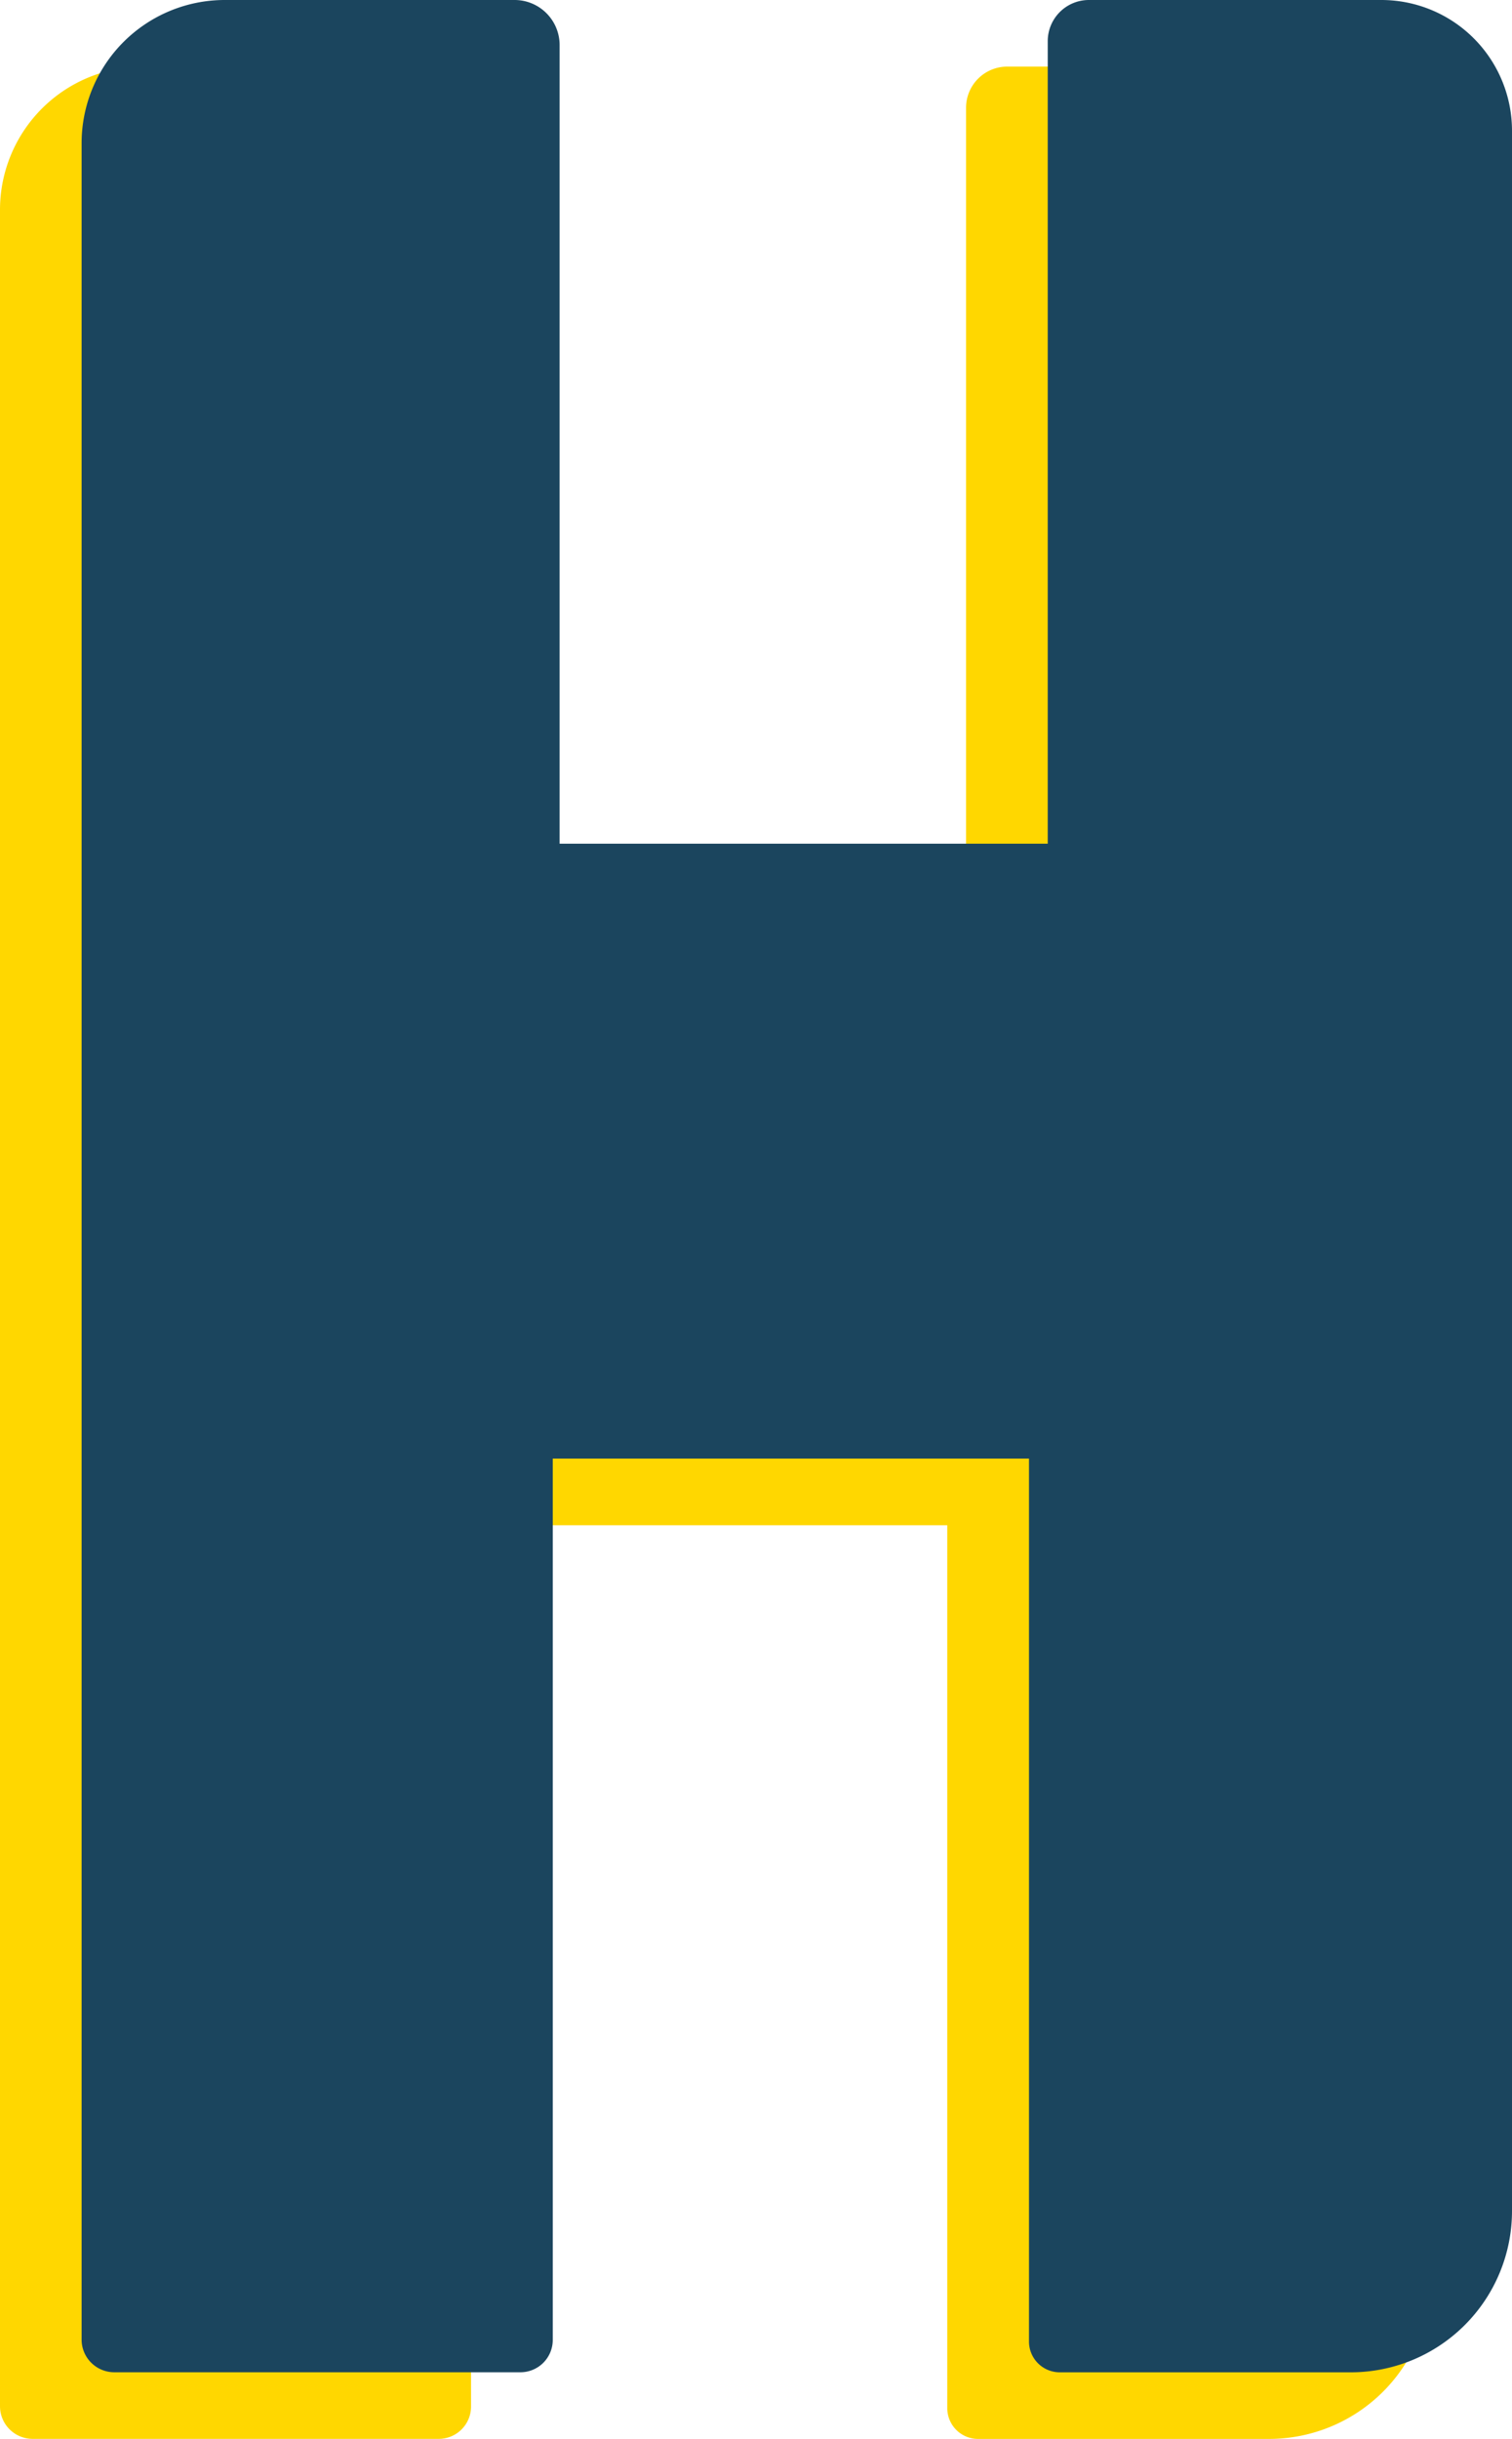 <svg id="Layer_1" data-name="Layer 1" xmlns="http://www.w3.org/2000/svg" viewBox="0 0 561.96 905.85"><defs><style>.cls-1{fill:gold;}.cls-2{fill:#1b455e;}</style></defs><title>logo-s-outline</title><path class="cls-1" d="M131.67,998.22V182.44a53.2,53.2,0,0,1,53.2-53.2H309.29V442.61H490.72V144.53A15.29,15.29,0,0,1,506,129.24H614.71a48.55,48.55,0,0,1,48.55,48.55V950.42a59.93,59.93,0,0,1-59.92,59.93H495.17a11.43,11.43,0,0,1-11.43-11.43V671h-177V998.33a12,12,0,0,1-12,12H143.8a12.13,12.13,0,0,1-12.13-12.13Z" transform="translate(-131.67 -104.5)"/><path class="cls-2" d="M162,973.48V157.7a53.2,53.2,0,0,1,53.2-53.2H322.92a16.73,16.73,0,0,1,16.74,16.73V417.87H521.08V119.79a15.29,15.29,0,0,1,15.3-15.29H645.07a48.56,48.56,0,0,1,48.56,48.55V925.68a59.93,59.93,0,0,1-59.92,59.93H525.54a11.43,11.43,0,0,1-11.43-11.43V646.24h-177V973.59a12,12,0,0,1-12,12H174.17A12.13,12.13,0,0,1,162,973.48Z" transform="translate(-131.67 -104.5)"/></svg>